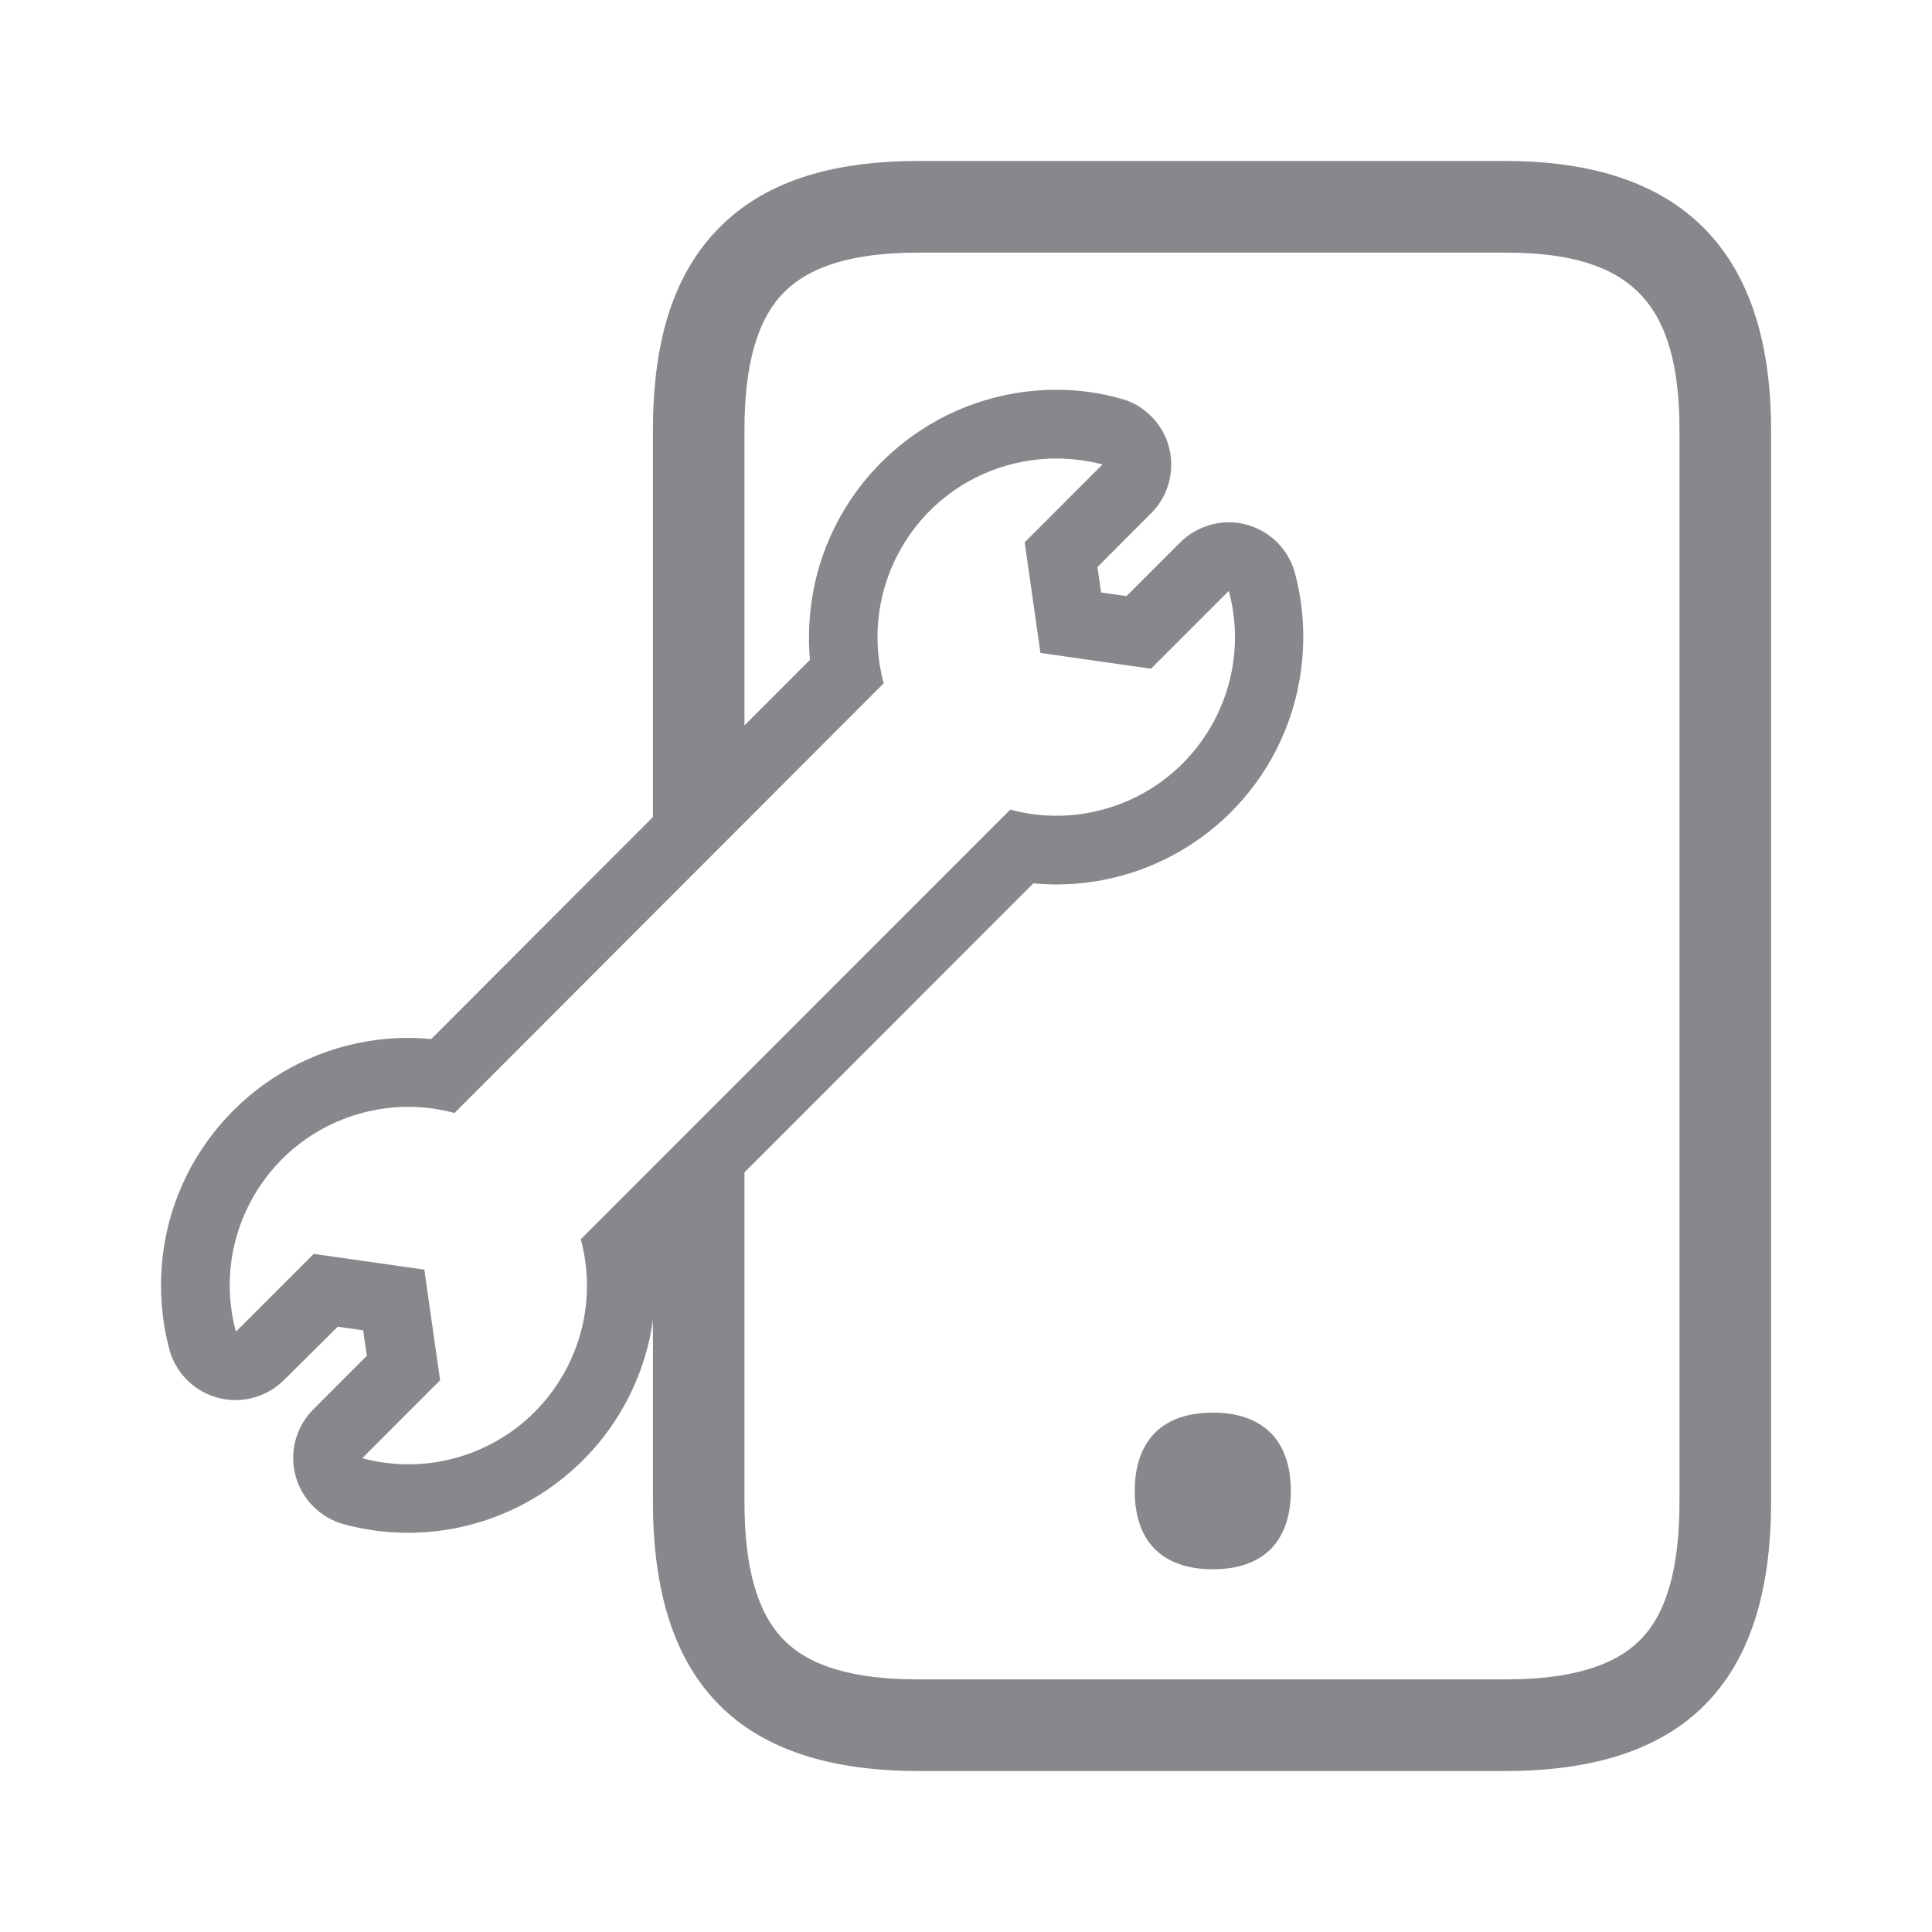 <svg width="24" height="24" viewBox="0 0 24 24" fill="none" xmlns="http://www.w3.org/2000/svg">
<path d="M15.066 17.548C15.652 17.548 16.035 17.858 16.035 18.521C16.035 18.839 15.947 19.075 15.791 19.238C15.62 19.411 15.373 19.494 15.066 19.494C14.759 19.494 14.511 19.411 14.341 19.238C14.184 19.078 14.096 18.839 14.096 18.521C14.099 17.855 14.48 17.548 15.066 17.548Z" fill="#86888C"/>
<path d="M18.702 22H11.409C9.189 22 8.111 20.907 8.111 18.657V14.492H9.248V18.657C9.248 19.477 9.408 20.037 9.735 20.37C10.062 20.703 10.607 20.862 11.409 20.862H18.702C19.504 20.862 20.05 20.7 20.377 20.37C20.704 20.04 20.863 19.477 20.863 18.657V5.343C20.863 3.755 20.258 3.138 18.702 3.138H11.409C10.607 3.138 10.059 3.303 9.732 3.639C9.405 3.974 9.248 4.532 9.248 5.343V10.216H8.111V5.343C8.111 4.219 8.375 3.403 8.919 2.845C9.47 2.276 10.286 2 11.409 2H18.702C20.892 2 22.001 3.124 22.001 5.343V18.657C22.001 20.907 20.923 22 18.702 22Z" fill="#86888C"/>
<path d="M13.121 5.696C13.314 5.696 13.508 5.721 13.695 5.77L12.729 6.737L12.925 8.111L14.298 8.307L15.265 7.34C15.583 8.523 14.881 9.741 13.698 10.057C13.323 10.159 12.925 10.159 12.55 10.057L7.215 15.394C7.534 16.578 6.832 17.795 5.649 18.114C5.273 18.216 4.875 18.216 4.5 18.114L5.467 17.146L5.271 15.772L3.897 15.576L2.93 16.543C2.612 15.36 3.314 14.142 4.497 13.826C4.872 13.724 5.271 13.724 5.646 13.826L10.977 8.489C10.659 7.306 11.361 6.088 12.544 5.772C12.734 5.721 12.928 5.696 13.121 5.696ZM13.121 4.842C11.722 4.842 10.499 5.789 10.147 7.144C10.059 7.488 10.03 7.844 10.062 8.196L5.356 12.908C5.262 12.899 5.165 12.893 5.072 12.893C3.673 12.893 2.45 13.841 2.097 15.195C1.967 15.707 1.967 16.247 2.103 16.76C2.225 17.215 2.692 17.485 3.147 17.363C3.292 17.323 3.422 17.249 3.53 17.141L4.196 16.481L4.511 16.526L4.557 16.842L3.892 17.508C3.559 17.841 3.559 18.381 3.892 18.714C3.997 18.819 4.13 18.896 4.275 18.936C5.913 19.374 7.596 18.401 8.037 16.762C8.131 16.41 8.162 16.046 8.128 15.684L12.837 10.973C12.931 10.982 13.027 10.987 13.121 10.987C14.52 10.987 15.742 10.043 16.092 8.686C16.223 8.174 16.223 7.633 16.087 7.121C15.964 6.666 15.498 6.395 15.043 6.518C14.898 6.558 14.767 6.632 14.659 6.74L13.994 7.405L13.678 7.36L13.633 7.044L14.298 6.378C14.631 6.046 14.634 5.505 14.301 5.172C14.196 5.064 14.062 4.987 13.914 4.95C13.655 4.876 13.388 4.842 13.121 4.842Z" fill="#86888C"/>
</svg>
